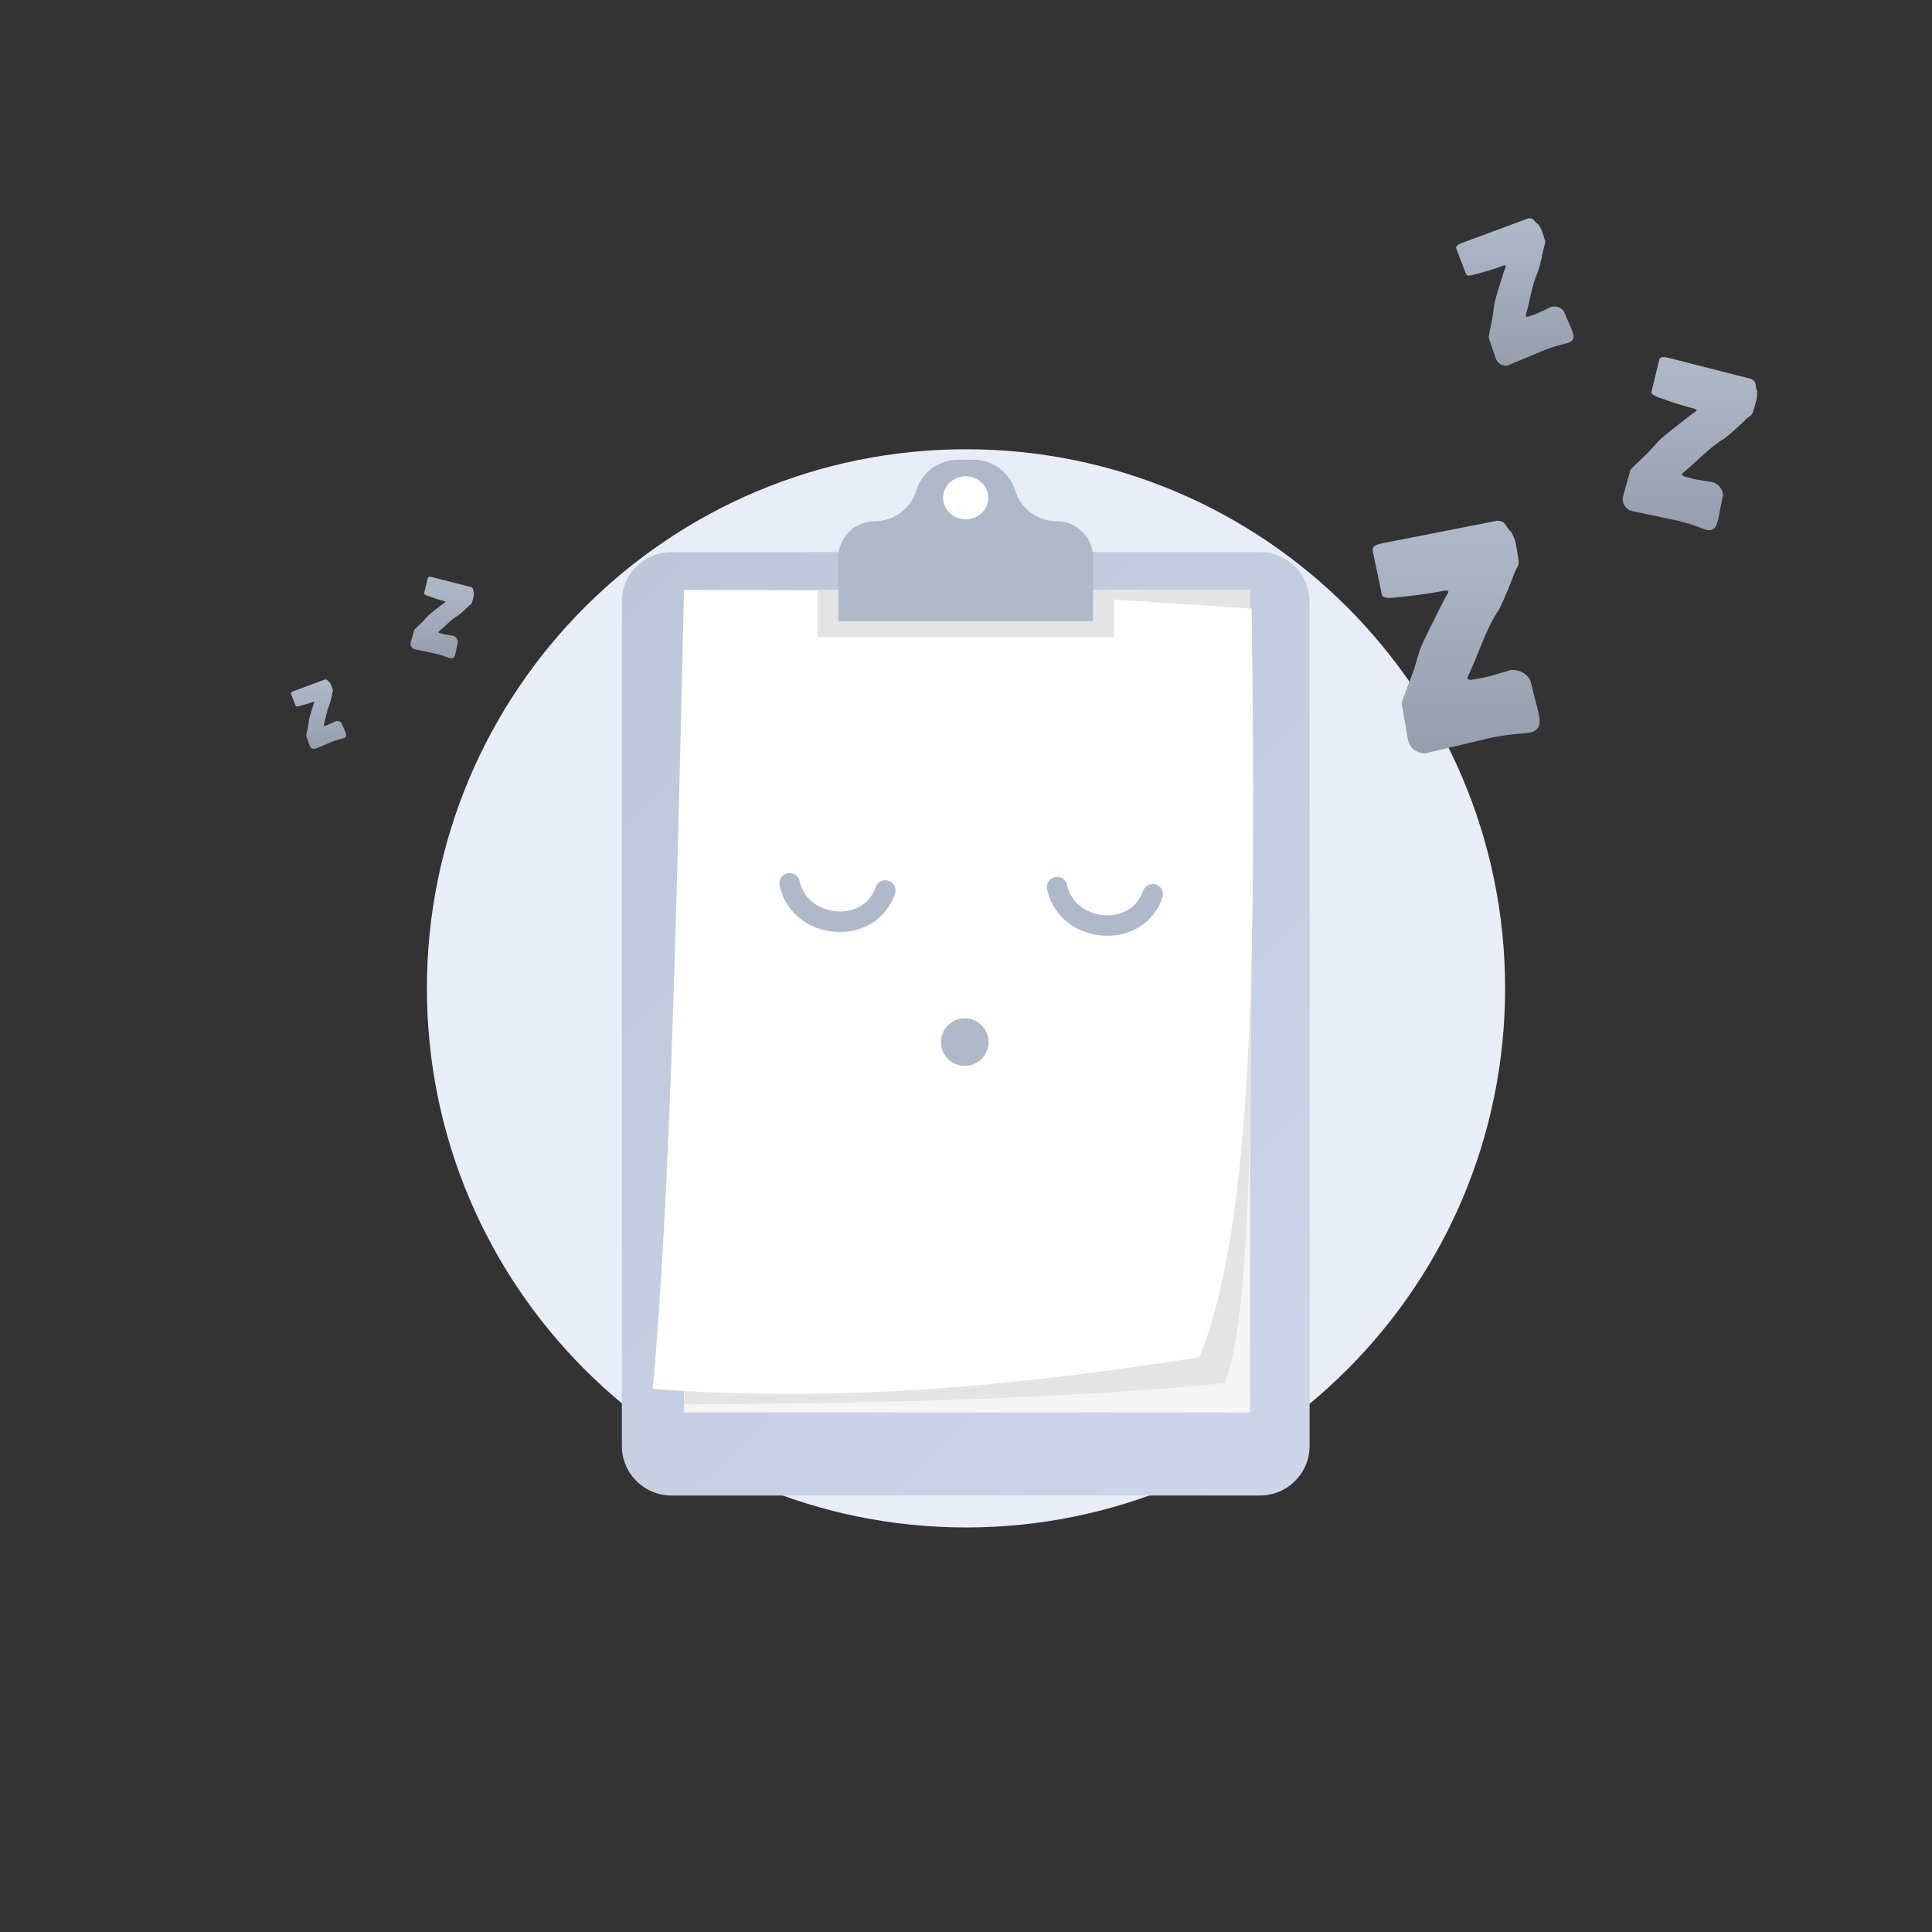 <svg width="225" height="225" viewBox="0 0 225 225" fill="none" xmlns="http://www.w3.org/2000/svg">
<rect x="0" y="0" width="225" height="225" fill="#333333" stroke="none"/>
<path d="M112.5 177.887C147.174 177.887 175.283 149.778 175.283 115.104C175.283 80.43 147.174 52.321 112.5 52.321C77.826 52.321 49.717 80.43 49.717 115.104C49.717 149.778 77.826 177.887 112.5 177.887Z" fill="#E9EDF8"/>
<path d="M146.738 174.167H78.198C75.006 174.167 72.421 171.579 72.421 168.39V70.075C72.421 66.883 75.008 64.298 78.198 64.298H146.738C149.929 64.298 152.515 66.885 152.515 70.075V168.39C152.515 171.579 149.929 174.167 146.738 174.167Z" fill="url(#paint0_linear_1510_19499)"/>
<path d="M145.583 68.725H79.66V164.487H145.583V68.725Z" fill="#F5F5F5"/>
<path d="M145.583 68.725C145.604 106.067 146.811 151.104 142.615 161.075C124.14 162.875 102.506 163.452 79.658 163.56L88.344 69.015L145.583 68.725Z" fill="#E4E4E4"/>
<path d="M139.663 158.058C110.867 162.667 91.619 162.91 76.01 161.75C78.033 140.217 78.844 104.444 79.66 68.729L114.36 68.806L145.767 70.879C146.223 107.948 146.273 142.19 139.663 158.058Z" fill="white"/>
<path d="M127.315 64.963V72.354H97.621V64.963C97.621 63.783 98.1 62.717 98.871 61.944C98.967 61.848 99.067 61.756 99.173 61.673C99.91 61.06 100.858 60.694 101.89 60.694C102.665 60.694 103.406 60.517 104.073 60.196C104.363 60.056 104.635 59.892 104.894 59.702C105.742 59.075 106.392 58.181 106.717 57.119C107.046 56.033 107.721 55.125 108.594 54.494C109.433 53.889 110.456 53.542 111.542 53.542H113.396C114.481 53.542 115.504 53.889 116.344 54.494C117.217 55.125 117.892 56.033 118.221 57.119C118.544 58.181 119.194 59.075 120.044 59.702C120.302 59.892 120.575 60.056 120.865 60.196C121.529 60.517 122.273 60.694 123.048 60.694C124.081 60.694 125.029 61.06 125.765 61.673C126.713 62.454 127.315 63.638 127.315 64.963Z" fill="#B0B9CA"/>
<path d="M129.725 68.725V74.219H95.21V68.725H97.621V72.354H127.315V68.725H129.725Z" fill="#E4E4E4"/>
<path d="M112.469 60.477C113.923 60.477 115.102 59.356 115.102 57.973C115.102 56.59 113.923 55.469 112.469 55.469C111.014 55.469 109.835 56.59 109.835 57.973C109.835 59.356 111.014 60.477 112.469 60.477Z" fill="white"/>
<path d="M94.688 107.881C92.702 106.992 91.242 105.269 90.792 103.112C90.656 102.467 91.071 101.835 91.717 101.7C92.362 101.567 92.994 101.979 93.129 102.625C93.602 104.892 95.65 106.025 97.471 106.142C99.135 106.25 101.194 105.565 101.975 103.317C102.192 102.694 102.871 102.365 103.494 102.581C104.117 102.798 104.446 103.477 104.229 104.1C103.223 106.994 100.51 108.729 97.317 108.523C96.375 108.462 95.487 108.24 94.688 107.881Z" fill="#B0B9CA"/>
<path d="M125.835 108.325C123.85 107.435 122.39 105.712 121.94 103.556C121.804 102.91 122.219 102.279 122.865 102.144C123.51 102.01 124.142 102.423 124.277 103.069C124.75 105.335 126.798 106.469 128.619 106.585C130.283 106.694 132.342 106.008 133.123 103.76C133.34 103.137 134.019 102.808 134.642 103.025C135.265 103.242 135.594 103.921 135.377 104.544C134.371 107.437 131.658 109.173 128.465 108.967C127.523 108.906 126.635 108.683 125.835 108.325Z" fill="#B0B9CA"/>
<path d="M112.354 124.14C113.886 124.14 115.127 122.898 115.127 121.367C115.127 119.835 113.886 118.594 112.354 118.594C110.823 118.594 109.581 119.835 109.581 121.367C109.581 122.898 110.823 124.14 112.354 124.14Z" fill="#B0B9CA"/>
<path d="M163.244 81.965C163.238 81.927 163.285 81.764 163.279 81.729C163.71 80.429 164.073 79.639 164.517 78.415C164.885 77.431 165.113 76.281 165.519 75.294C165.629 75.046 166.271 73.633 166.475 73.254C167.198 71.867 167.831 70.417 168.635 69.054C168.673 69.048 168.685 68.894 168.679 68.856C168.679 68.856 168.629 68.787 168.592 68.794C168.554 68.8 168.363 68.794 168.319 68.762C166.321 69.179 164.215 69.423 162.179 69.615C161.95 69.615 161.013 69.737 160.929 69.252L159.875 64.181C159.717 63.479 160.692 63.352 161.096 63.246L174.373 60.642C175.254 60.644 175.3 61.135 175.744 61.71C175.75 61.748 176.01 61.933 176.025 62.008C176.613 62.981 176.667 64.198 176.844 65.242C176.933 65.762 176.679 66.075 176.45 66.535C175.84 68.133 175.392 69.321 174.596 70.952C172.94 73.379 172.173 76.308 170.89 78.902C170.89 78.902 170.896 78.939 170.902 78.977C170.933 79.162 171.165 79.162 171.281 79.181C171.467 79.15 172.213 79.023 172.398 78.992C173.088 78.875 173.763 78.683 174.433 78.483C174.773 78.381 175.113 78.277 175.454 78.177C175.619 78.129 175.796 78.054 175.967 78.033C176.094 78.017 176.242 78.031 176.371 78.037C176.727 78.058 177.077 78.165 177.381 78.348C177.627 78.496 177.844 78.692 178.017 78.923C178.102 79.037 178.192 79.165 178.244 79.298C178.283 79.398 178.294 79.513 178.319 79.617C178.433 80.088 178.548 80.56 178.663 81.031C178.858 81.84 179.125 82.66 179.256 83.479C179.35 84.065 179.371 84.679 178.819 85.06C178.315 85.408 177.625 85.383 177.042 85.439C176.346 85.506 175.648 85.567 174.958 85.683C174.698 85.727 173.879 85.867 173.804 85.879C173.51 85.929 173.219 86.019 172.931 86.088C171.51 86.425 170.09 86.763 168.669 87.1C168.019 87.254 167.369 87.408 166.719 87.562C166.515 87.61 166.308 87.658 166.104 87.708C165.669 87.817 165.131 87.608 164.763 87.373C164.058 86.925 163.971 86.185 163.842 85.427C163.835 85.389 163.627 84.16 163.55 83.715C163.498 83.454 163.294 82.263 163.244 81.965Z" fill="url(#paint1_linear_1510_19499)"/>
<path d="M189.863 54.771C189.871 54.744 189.954 54.652 189.96 54.625C190.654 53.898 191.146 53.49 191.825 52.817C192.379 52.281 192.892 51.59 193.473 51.062C193.625 50.933 194.494 50.198 194.75 50.01C195.665 49.317 196.544 48.556 197.504 47.904C197.531 47.913 197.588 47.812 197.596 47.785C197.596 47.785 197.583 47.725 197.558 47.717C197.531 47.708 197.406 47.646 197.388 47.61C195.931 47.258 194.458 46.756 193.048 46.244C192.896 46.171 192.235 45.958 192.333 45.61L193.231 41.917C193.348 41.402 194.033 41.625 194.335 41.681L203.96 44.135C204.544 44.415 204.421 44.754 204.533 45.277C204.525 45.304 204.642 45.508 204.625 45.562C204.708 46.392 204.36 47.217 204.15 47.965C204.044 48.337 203.779 48.465 203.481 48.698C202.573 49.567 201.902 50.212 200.86 51.044C198.998 52.131 197.567 53.833 195.9 55.15C195.9 55.15 195.892 55.177 195.885 55.204C195.848 55.337 196 55.408 196.073 55.458C196.206 55.496 196.74 55.646 196.873 55.683C197.367 55.823 197.875 55.908 198.383 55.987C198.642 56.027 198.898 56.065 199.156 56.106C199.281 56.127 199.421 56.133 199.542 56.173C199.631 56.202 199.725 56.258 199.808 56.304C200.038 56.429 200.235 56.61 200.381 56.829C200.498 57.004 200.579 57.204 200.621 57.41C200.642 57.513 200.66 57.625 200.654 57.731C200.648 57.81 200.621 57.888 200.604 57.967C200.531 58.315 200.458 58.665 200.385 59.013C200.26 59.61 200.179 60.237 200.008 60.823C199.885 61.242 199.706 61.654 199.221 61.733C198.777 61.806 198.327 61.573 197.923 61.425C197.44 61.25 196.958 61.071 196.465 60.931C196.277 60.879 195.69 60.712 195.638 60.698C195.427 60.64 195.206 60.606 194.994 60.56C193.946 60.337 192.896 60.112 191.848 59.89C191.369 59.788 190.89 59.685 190.408 59.583C190.258 59.552 190.106 59.517 189.954 59.487C189.631 59.423 189.342 59.115 189.169 58.844C188.844 58.325 189.017 57.806 189.171 57.265C189.179 57.237 189.427 56.356 189.517 56.038C189.563 55.84 189.802 54.985 189.863 54.771Z" fill="url(#paint2_linear_1510_19499)"/>
<path d="M173.379 39.35C173.371 39.329 173.385 39.227 173.377 39.204C173.508 38.379 173.65 37.869 173.796 37.09C173.923 36.462 173.946 35.748 174.094 35.112C174.135 34.952 174.383 34.04 174.469 33.792C174.767 32.885 175.006 31.952 175.356 31.054C175.377 31.046 175.371 30.952 175.362 30.931C175.362 30.931 175.325 30.896 175.304 30.902C175.283 30.91 175.167 30.925 175.137 30.91C173.975 31.356 172.733 31.71 171.527 32.025C171.39 32.048 170.837 32.212 170.74 31.929L169.608 28.981C169.444 28.575 170.019 28.402 170.25 28.298L177.983 25.431C178.515 25.346 178.59 25.637 178.912 25.94C178.921 25.96 179.096 26.048 179.11 26.092C179.558 26.619 179.71 27.346 179.919 27.956C180.023 28.262 179.902 28.473 179.808 28.773C179.598 29.794 179.444 30.552 179.125 31.613C178.367 33.235 178.192 35.073 177.675 36.758C177.675 36.758 177.683 36.779 177.69 36.802C177.727 36.91 177.865 36.888 177.937 36.888C178.046 36.85 178.481 36.7 178.592 36.665C178.996 36.527 179.383 36.346 179.767 36.16C179.96 36.067 180.156 35.969 180.35 35.877C180.444 35.831 180.544 35.771 180.644 35.74C180.719 35.717 180.808 35.71 180.887 35.704C181.104 35.681 181.325 35.712 181.527 35.792C181.69 35.856 181.84 35.954 181.965 36.075C182.027 36.135 182.094 36.204 182.137 36.279C182.171 36.335 182.187 36.402 182.215 36.465C182.329 36.737 182.444 37.01 182.56 37.281C182.756 37.748 182.998 38.215 183.156 38.696C183.271 39.04 183.342 39.406 183.048 39.69C182.779 39.948 182.362 40.002 182.017 40.092C181.604 40.2 181.19 40.304 180.787 40.444C180.635 40.496 180.156 40.66 180.112 40.675C179.942 40.733 179.775 40.817 179.606 40.885C178.785 41.227 177.962 41.571 177.142 41.913C176.767 42.069 176.39 42.225 176.015 42.381C175.896 42.431 175.777 42.479 175.658 42.529C175.406 42.638 175.065 42.565 174.819 42.458C174.352 42.258 174.225 41.821 174.073 41.377C174.065 41.356 173.819 40.635 173.729 40.375C173.677 40.223 173.437 39.525 173.379 39.35Z" fill="url(#paint3_linear_1510_19499)"/>
<path d="M48.231 73.383C48.235 73.371 48.275 73.327 48.277 73.315C48.604 72.973 48.835 72.779 49.156 72.463C49.417 72.21 49.658 71.885 49.933 71.635C50.004 71.575 50.414 71.227 50.535 71.14C50.967 70.813 51.381 70.454 51.833 70.148C51.846 70.152 51.873 70.104 51.877 70.092C51.877 70.092 51.871 70.063 51.858 70.061C51.846 70.056 51.788 70.027 51.777 70.01C51.09 69.844 50.396 69.608 49.731 69.367C49.658 69.333 49.348 69.231 49.394 69.069L49.817 67.327C49.871 67.085 50.196 67.19 50.337 67.217L54.873 68.373C55.148 68.504 55.09 68.665 55.142 68.91C55.138 68.923 55.192 69.019 55.185 69.046C55.225 69.438 55.06 69.825 54.962 70.177C54.913 70.354 54.788 70.413 54.648 70.523C54.221 70.931 53.904 71.238 53.413 71.627C52.535 72.14 51.86 72.942 51.075 73.562C51.075 73.562 51.071 73.575 51.069 73.588C51.052 73.65 51.123 73.683 51.156 73.708C51.219 73.725 51.471 73.798 51.533 73.815C51.767 73.881 52.006 73.921 52.244 73.958C52.364 73.977 52.487 73.994 52.608 74.015C52.667 74.025 52.733 74.027 52.789 74.046C52.831 74.061 52.875 74.085 52.914 74.106C53.023 74.165 53.117 74.25 53.185 74.354C53.239 74.438 53.279 74.531 53.298 74.627C53.308 74.675 53.317 74.729 53.312 74.777C53.31 74.815 53.296 74.852 53.289 74.888C53.256 75.052 53.221 75.217 53.188 75.381C53.129 75.662 53.09 75.958 53.01 76.236C52.952 76.433 52.869 76.627 52.639 76.665C52.431 76.698 52.219 76.59 52.027 76.519C51.8 76.436 51.573 76.352 51.34 76.285C51.252 76.26 50.975 76.183 50.95 76.175C50.85 76.148 50.746 76.131 50.646 76.111C50.152 76.004 49.658 75.9 49.163 75.794C48.938 75.746 48.71 75.698 48.485 75.65C48.414 75.635 48.344 75.619 48.271 75.604C48.119 75.573 47.981 75.429 47.902 75.3C47.748 75.056 47.831 74.811 47.902 74.556C47.906 74.544 48.023 74.129 48.065 73.977C48.09 73.885 48.204 73.483 48.231 73.383Z" fill="url(#paint4_linear_1510_19499)"/>
<path d="M35.671 85.698C35.667 85.688 35.673 85.64 35.671 85.629C35.733 85.242 35.8 85 35.869 84.631C35.929 84.335 35.94 84 36.008 83.7C36.029 83.625 36.146 83.194 36.185 83.077C36.327 82.65 36.44 82.21 36.604 81.787C36.615 81.783 36.61 81.74 36.606 81.729C36.606 81.729 36.59 81.713 36.579 81.717C36.569 81.721 36.515 81.727 36.5 81.721C35.952 81.931 35.367 82.098 34.798 82.246C34.733 82.256 34.473 82.335 34.427 82.2L33.894 80.81C33.817 80.619 34.087 80.537 34.196 80.49L37.84 79.138C38.09 79.098 38.125 79.235 38.277 79.377C38.281 79.388 38.362 79.427 38.371 79.448C38.581 79.696 38.654 80.04 38.752 80.327C38.802 80.471 38.744 80.571 38.7 80.713C38.6 81.194 38.529 81.552 38.377 82.05C38.019 82.815 37.938 83.681 37.694 84.475C37.694 84.475 37.698 84.485 37.7 84.496C37.717 84.548 37.783 84.535 37.817 84.535C37.869 84.519 38.073 84.448 38.125 84.429C38.315 84.365 38.498 84.279 38.679 84.192C38.771 84.148 38.862 84.102 38.954 84.058C38.998 84.037 39.046 84.008 39.094 83.994C39.129 83.983 39.171 83.981 39.208 83.977C39.31 83.967 39.415 83.981 39.51 84.019C39.587 84.05 39.658 84.096 39.717 84.152C39.746 84.181 39.777 84.213 39.798 84.248C39.815 84.275 39.821 84.306 39.833 84.335C39.888 84.465 39.942 84.592 39.996 84.721C40.09 84.942 40.202 85.16 40.277 85.388C40.331 85.55 40.365 85.723 40.225 85.856C40.098 85.979 39.902 86.002 39.74 86.046C39.546 86.096 39.35 86.146 39.16 86.21C39.09 86.235 38.862 86.312 38.842 86.319C38.76 86.346 38.683 86.385 38.604 86.419C38.217 86.579 37.829 86.742 37.442 86.902C37.265 86.975 37.087 87.05 36.91 87.123C36.854 87.146 36.798 87.169 36.744 87.192C36.625 87.244 36.465 87.208 36.348 87.158C36.127 87.065 36.069 86.858 35.996 86.65C35.992 86.64 35.877 86.3 35.833 86.177C35.812 86.108 35.7 85.781 35.671 85.698Z" fill="url(#paint5_linear_1510_19499)"/>
<defs>
<linearGradient id="paint0_linear_1510_19499" x1="-17.581" y1="-19.669" x2="188.758" y2="200.714" gradientUnits="userSpaceOnUse">
<stop stop-color="#B0B9CA"/>
<stop offset="1" stop-color="#D2DBEF"/>
</linearGradient>
<linearGradient id="paint1_linear_1510_19499" x1="169.579" y1="60.641" x2="169.579" y2="87.739" gradientUnits="userSpaceOnUse">
<stop stop-color="#B0B9CA"/>
<stop offset="1" stop-color="#969EAE"/>
</linearGradient>
<linearGradient id="paint2_linear_1510_19499" x1="196.804" y1="41.585" x2="196.804" y2="61.74" gradientUnits="userSpaceOnUse">
<stop stop-color="#B0B9CA"/>
<stop offset="1" stop-color="#969EAE"/>
</linearGradient>
<linearGradient id="paint3_linear_1510_19499" x1="176.418" y1="25.417" x2="176.418" y2="42.581" gradientUnits="userSpaceOnUse">
<stop stop-color="#B0B9CA"/>
<stop offset="1" stop-color="#969EAE"/>
</linearGradient>
<linearGradient id="paint4_linear_1510_19499" x1="51.503" y1="67.168" x2="51.503" y2="76.667" gradientUnits="userSpaceOnUse">
<stop stop-color="#B0B9CA"/>
<stop offset="1" stop-color="#969EAE"/>
</linearGradient>
<linearGradient id="paint5_linear_1510_19499" x1="37.103" y1="79.132" x2="37.103" y2="87.221" gradientUnits="userSpaceOnUse">
<stop stop-color="#B0B9CA"/>
<stop offset="1" stop-color="#969EAE"/>
</linearGradient>
</defs>
</svg>
